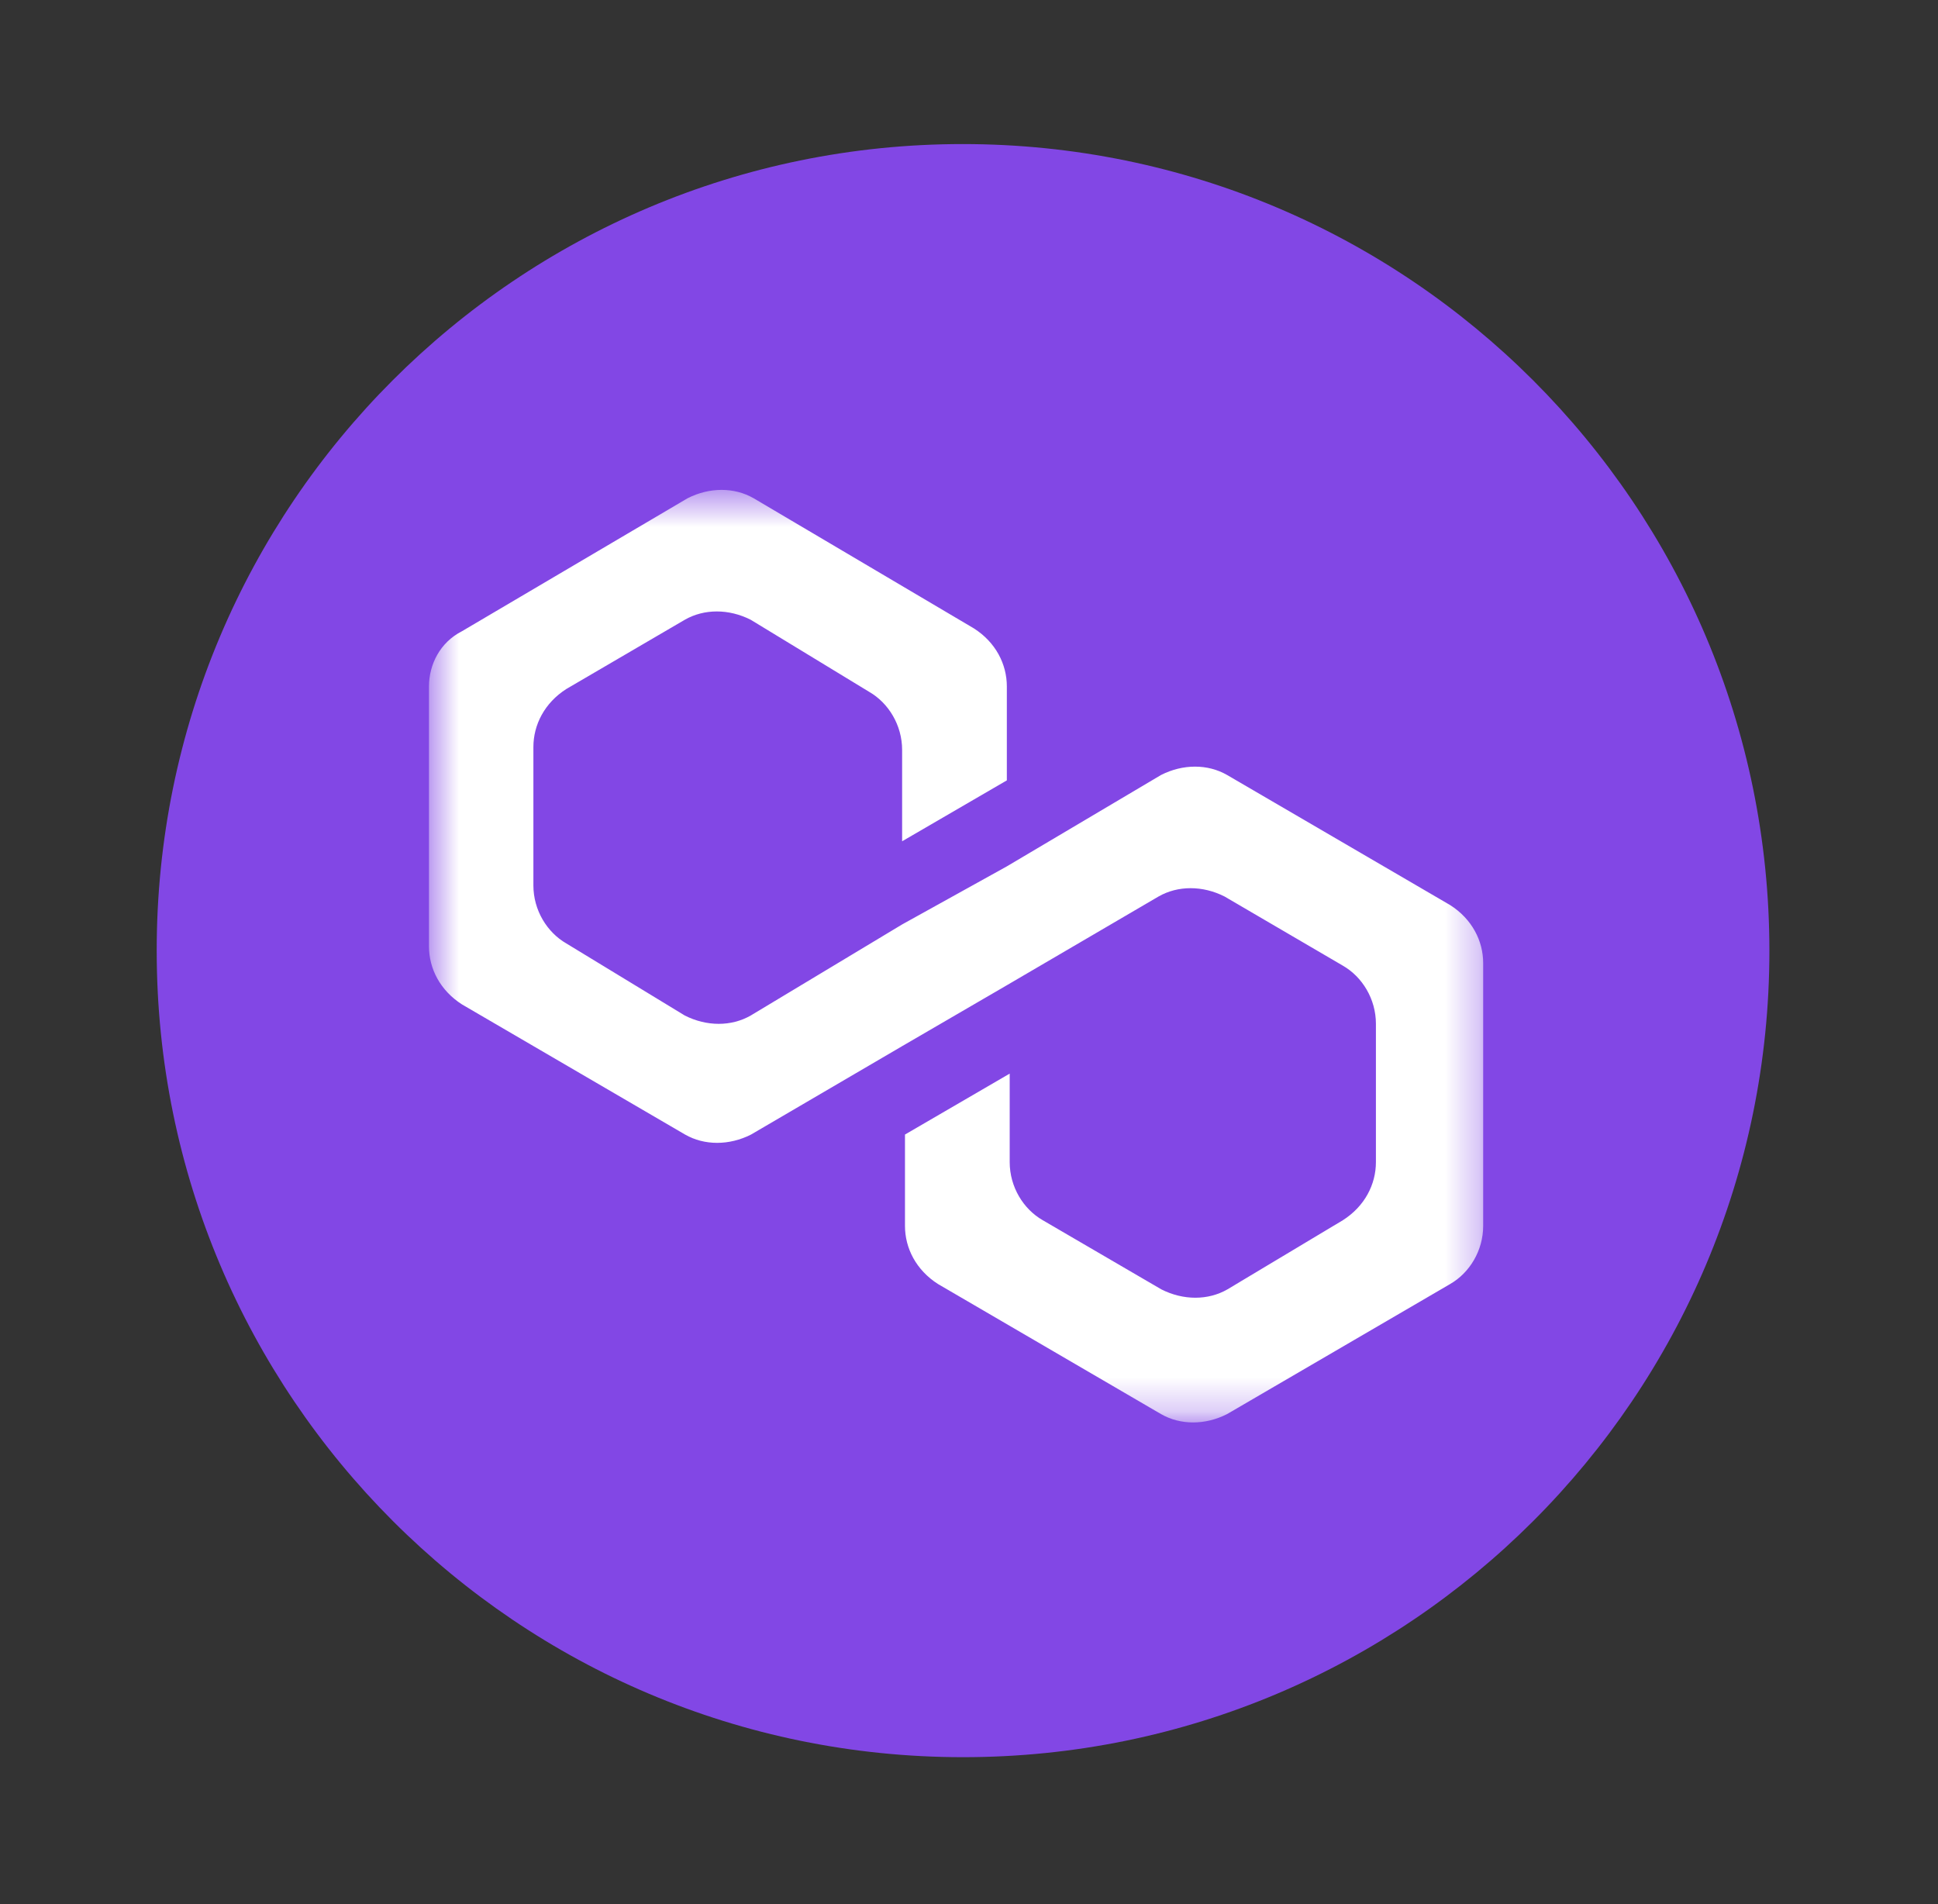 <svg width="57" height="56" viewBox="0 0 57 56" fill="none" xmlns="http://www.w3.org/2000/svg">
<rect x="0" y="0" width="57" height="56" fill="#333333" stroke="none"/>
<g id="Polygon MATIC Icon">
<path id="Vector" d="M28.316 4.237C41.42 4.237 52.041 14.859 52.041 27.963C52.041 41.067 41.42 51.679 28.325 51.679C15.221 51.679 4.609 41.057 4.609 27.963C4.6 14.859 15.221 4.237 28.316 4.237Z" fill="#8247E5"/>
<g id="Group">
<g id="Clip path group">
<mask id="mask0_2049_5819" style="mask-type:luminance" maskUnits="userSpaceOnUse" x="12" y="14" width="32" height="28">
<g id="SVGID_00000119824040907289936360000005545950198423505064_">
<path id="Vector_2" d="M43.697 14.495H12.607V41.739H43.697V14.495Z" fill="white"/>
</g>
</mask>
<g mask="url(#mask0_2049_5819)">
<g id="Group_2">
<path id="Vector_3" d="M36.09 22.792C35.521 22.465 34.793 22.465 34.149 22.792L29.613 25.48L26.533 27.188L22.081 29.866C21.512 30.193 20.784 30.193 20.14 29.866L16.659 27.748C16.089 27.421 15.688 26.768 15.688 26.04V21.971C15.688 21.317 16.015 20.673 16.659 20.262L20.14 18.228C20.709 17.901 21.437 17.901 22.081 18.228L25.562 20.346C26.132 20.673 26.533 21.326 26.533 22.055V24.742L29.613 22.951V20.188C29.613 19.535 29.287 18.89 28.642 18.48L22.165 14.653C21.596 14.326 20.868 14.326 20.224 14.653L13.588 18.564C12.944 18.89 12.617 19.544 12.617 20.188V27.832C12.617 28.485 12.944 29.129 13.588 29.54L20.149 33.367C20.718 33.693 21.447 33.693 22.09 33.367L26.543 30.762L29.622 28.971L34.075 26.366C34.644 26.04 35.372 26.04 36.016 26.366L39.497 28.401C40.066 28.728 40.468 29.381 40.468 30.109V34.178C40.468 34.832 40.141 35.476 39.497 35.886L36.1 37.921C35.531 38.248 34.803 38.248 34.158 37.921L30.668 35.886C30.099 35.56 29.697 34.907 29.697 34.178V31.575L26.617 33.367V36.054C26.617 36.708 26.944 37.352 27.588 37.763L34.149 41.589C34.718 41.916 35.447 41.916 36.09 41.589L42.652 37.763C43.221 37.436 43.623 36.782 43.623 36.054V28.326C43.623 27.673 43.296 27.029 42.652 26.619L36.09 22.792Z" fill="white"/>
</g>
</g>
</g>
</g>
</g>
</svg>
